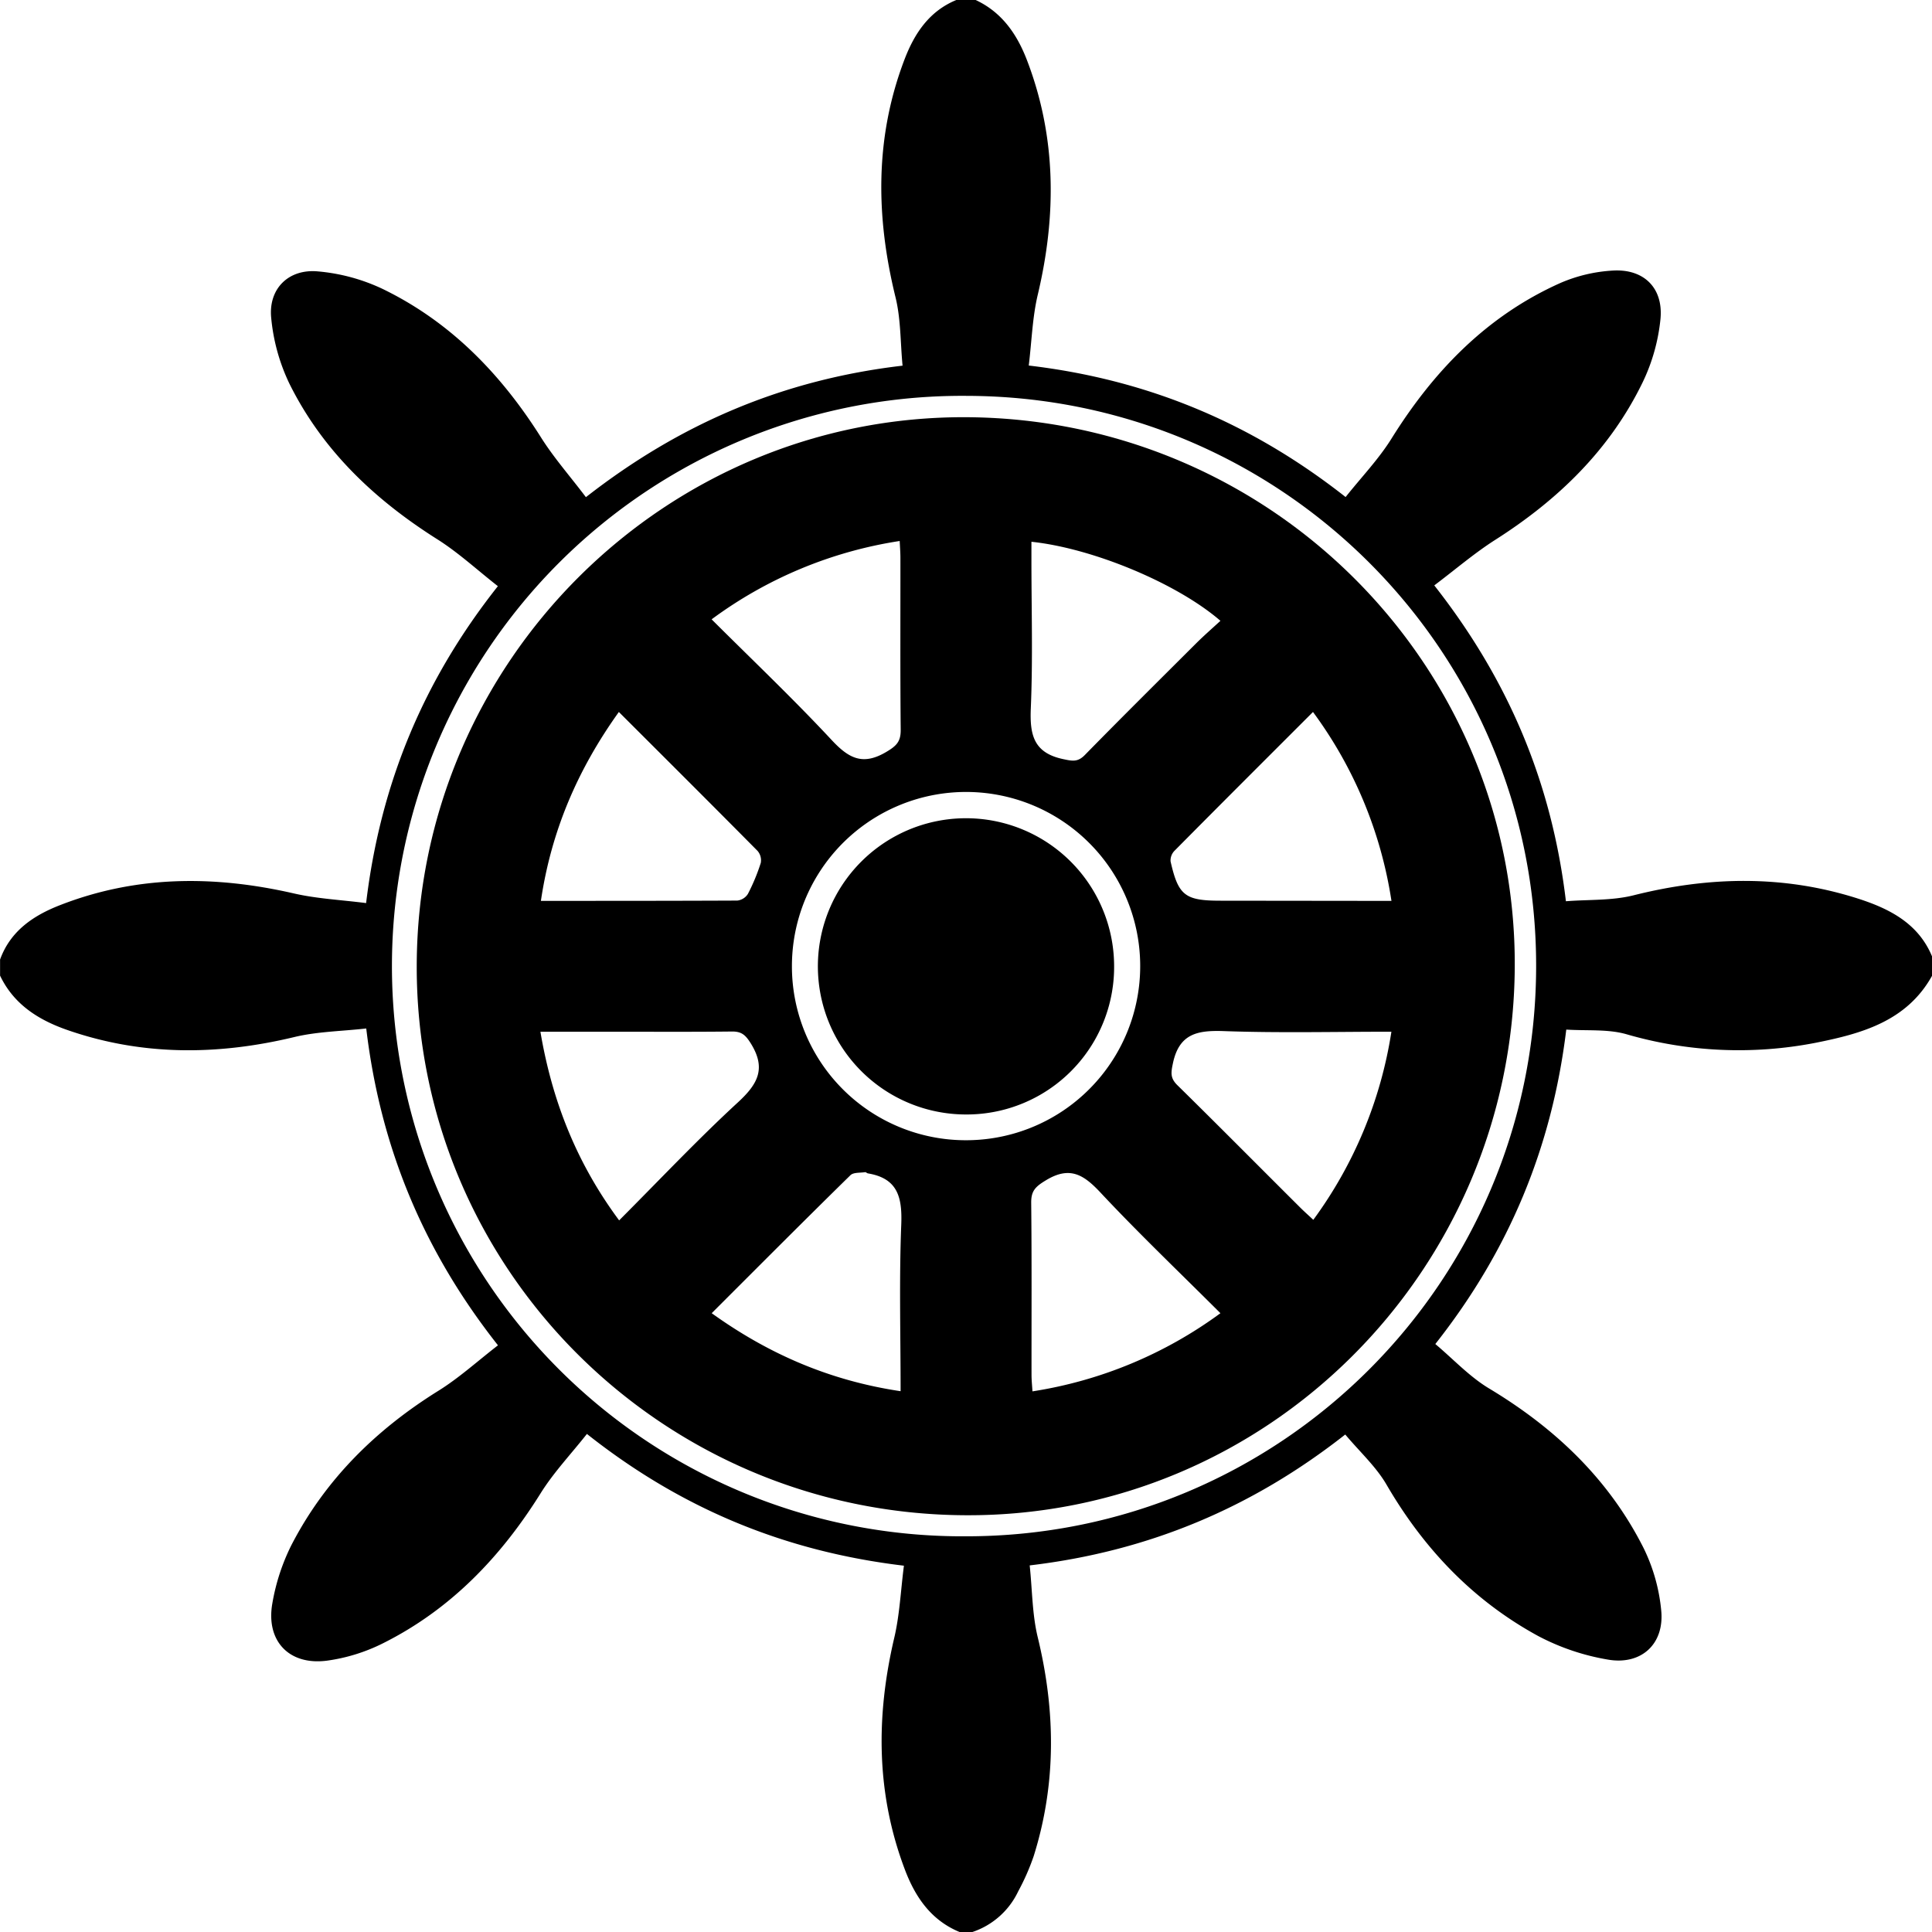 <svg id="Layer_1" data-name="Layer 1" xmlns="http://www.w3.org/2000/svg" viewBox="0 0 600 600"><path d="M301,120.89c8.23,3.83,12.92,10.76,16,18.86,9.09,23.83,9.12,48.06,3.29,72.66-1.66,7-1.87,14.32-2.8,22,37,4.37,69.13,17.82,98.4,40.84,4.94-6.21,10.25-11.74,14.22-18.1,13.08-21,29.61-38.14,52.42-48.35a47.77,47.77,0,0,1,16.33-3.88c9.67-.59,15.76,5.42,14.81,15.09a58.83,58.83,0,0,1-5.47,19.49c-10.17,21-26.25,36.57-45.77,49-6.51,4.14-12.41,9.23-19,14.19,22.89,29.16,36.47,61,40.88,98.09,7-.56,14.25-.15,21-1.84,23.5-5.91,46.79-6.37,69.94,1.09,9.64,3.12,18.53,7.67,22.77,17.89v6c-7.89,14.19-22,18-36.22,20.83A124.93,124.93,0,0,1,503,442.05c-5.74-1.61-12.11-1-18.58-1.41C480,477,466.8,509.07,443.75,538.29c5.58,4.69,10.59,10.12,16.67,13.78,20.48,12.3,37.2,28.14,48,49.56a55.73,55.73,0,0,1,5.49,19.46c1,10.4-6.23,17-16.57,15.2A71.87,71.87,0,0,1,475.75,629c-20.22-11-35.54-27.09-47.13-47-3.27-5.64-8.33-10.23-12.84-15.61-28.91,22.72-61,36.27-98,40.65.81,7.65.77,15.2,2.5,22.32,5.55,22.86,5.81,45.48-1.27,68a71.69,71.69,0,0,1-4.81,10.93A24.24,24.24,0,0,1,300,720.89h-4c-8.8-3.63-13.71-10.79-16.92-19.22-9-23.65-9.1-47.71-3.36-72.14,1.68-7.15,2-14.63,3-22.4-37-4.42-69.16-17.73-98.45-40.92-4.95,6.28-10.33,11.95-14.38,18.44-12.35,19.77-27.93,36.05-48.9,46.55a55.59,55.59,0,0,1-17.49,5.43c-11.79,1.52-19-6.19-16.91-17.86a64.78,64.78,0,0,1,5.84-17.9c10.54-20.49,26.38-36.06,45.91-48.18,6.38-4,12-9.13,18.31-14-23.09-29.27-36.51-61.39-40.91-98.4-7.68.87-15.2.95-22.32,2.66-23.71,5.7-47.13,5.89-70.32-2.12-9-3.1-16.77-7.92-21.08-16.95v-5C1.24,410,8.37,405.21,16.62,402c23.76-9.28,48-9.29,72.63-3.65,7.17,1.65,14.65,2,22.45,3,4.43-37,17.77-69.17,40.92-98.42-6.46-5.05-12.3-10.47-18.93-14.64C114.26,276,98.11,260.69,87.86,240a60.08,60.08,0,0,1-5.64-20.42c-.88-9,5.36-15.22,14.44-14.41a58.85,58.85,0,0,1,20,5.37c21.12,10.19,36.85,26.4,49.3,46.11,4,6.38,9.07,12.11,14,18.64,29.28-22.86,61.3-36.52,98.34-40.84-.7-7.24-.52-14.46-2.19-21.24-6.15-25.05-6.48-49.75,2.88-74.08,3.06-7.93,7.64-14.8,16-18.24ZM297.73,598c97.79.2,177.08-78.81,177.33-176.72S396.33,244.14,298.45,243.83A177.09,177.09,0,1,0,297.73,598Z" transform="translate(2 -120.89)"/><path d="M297.74,591.46C203.36,591,127.23,514.7,127.42,420.82c.19-94.35,77.17-171,171-170.36,94.51.68,170.57,77.11,170,170.82C467.83,515.77,391.43,592,297.74,591.46ZM298,475a54.08,54.08,0,1,0-54.06-53.92A54,54,0,0,0,298,475Zm-79,53.7c17.94,12.89,37,21,58.69,24.24,0-17.69-.47-34.68.2-51.64.34-8.46-1-14.45-10.34-16-.32-.05-.63-.43-.9-.38-1.57.25-3.66,0-4.6,1C247.78,499.91,233.68,514.07,219,528.74Zm158,0c-12.83-12.81-25.38-24.78-37.21-37.42-5.24-5.6-9.55-8.36-17-3.82-3.16,1.92-4.57,3.21-4.54,6.91.19,17.82.08,35.65.1,53.48,0,1.59.17,3.17.29,5.14A132.93,132.93,0,0,0,377,528.73Zm-211.17-87.4c3.72,22,11.51,41.15,24.45,58.59,12.57-12.59,24.33-25.08,36.91-36.67,6.14-5.66,8.82-10.47,4-18.25-1.66-2.67-2.89-3.77-5.92-3.73-12.47.14-24.94.06-37.41.06Zm264.28,0c-17.76,0-34.88.42-52-.19-8.18-.29-13.9.74-15.85,10-.62,2.95-.85,4.59,1.38,6.79,12.81,12.59,25.44,25.35,38.15,38,1.23,1.23,2.55,2.39,4.07,3.82A133,133,0,0,0,430.11,441.33ZM190.19,342c-12.88,18-21,37-24.21,58.66,20.78,0,40.88,0,61-.09a4.49,4.49,0,0,0,3.29-2.07,60.43,60.43,0,0,0,4-9.64,4.48,4.48,0,0,0-1-3.71C219.08,370.82,204.83,356.62,190.19,342Zm239.94,58.67A132.15,132.15,0,0,0,405.76,342c-14.61,14.61-28.86,28.82-43,43.1a4.3,4.3,0,0,0-1.23,3.3c2.41,10.63,4.5,12.21,15.54,12.21ZM219,313.23c12.68,12.65,25.35,24.68,37.24,37.44,5.3,5.69,9.64,8.1,17,3.74,3.22-1.9,4.52-3.25,4.48-6.9-.17-17.8-.07-35.61-.09-53.41,0-1.61-.13-3.21-.22-5.2A131.74,131.74,0,0,0,219,313.23Zm99.32-24.09v5.75c0,15.31.46,30.63-.19,45.91-.35,8.21.81,13.87,10,15.83,2.91.62,4.58,1,6.81-1.3,11.41-11.65,23-23.13,34.53-34.64,2.43-2.41,5-4.66,7.55-7C363.58,302.06,337.41,291.15,318.32,289.14Z" transform="translate(2 -120.89)"/><path d="M297.85,467A46,46,0,1,1,344,421.18,45.8,45.8,0,0,1,297.85,467Z" transform="translate(2 -120.89)"/></svg>